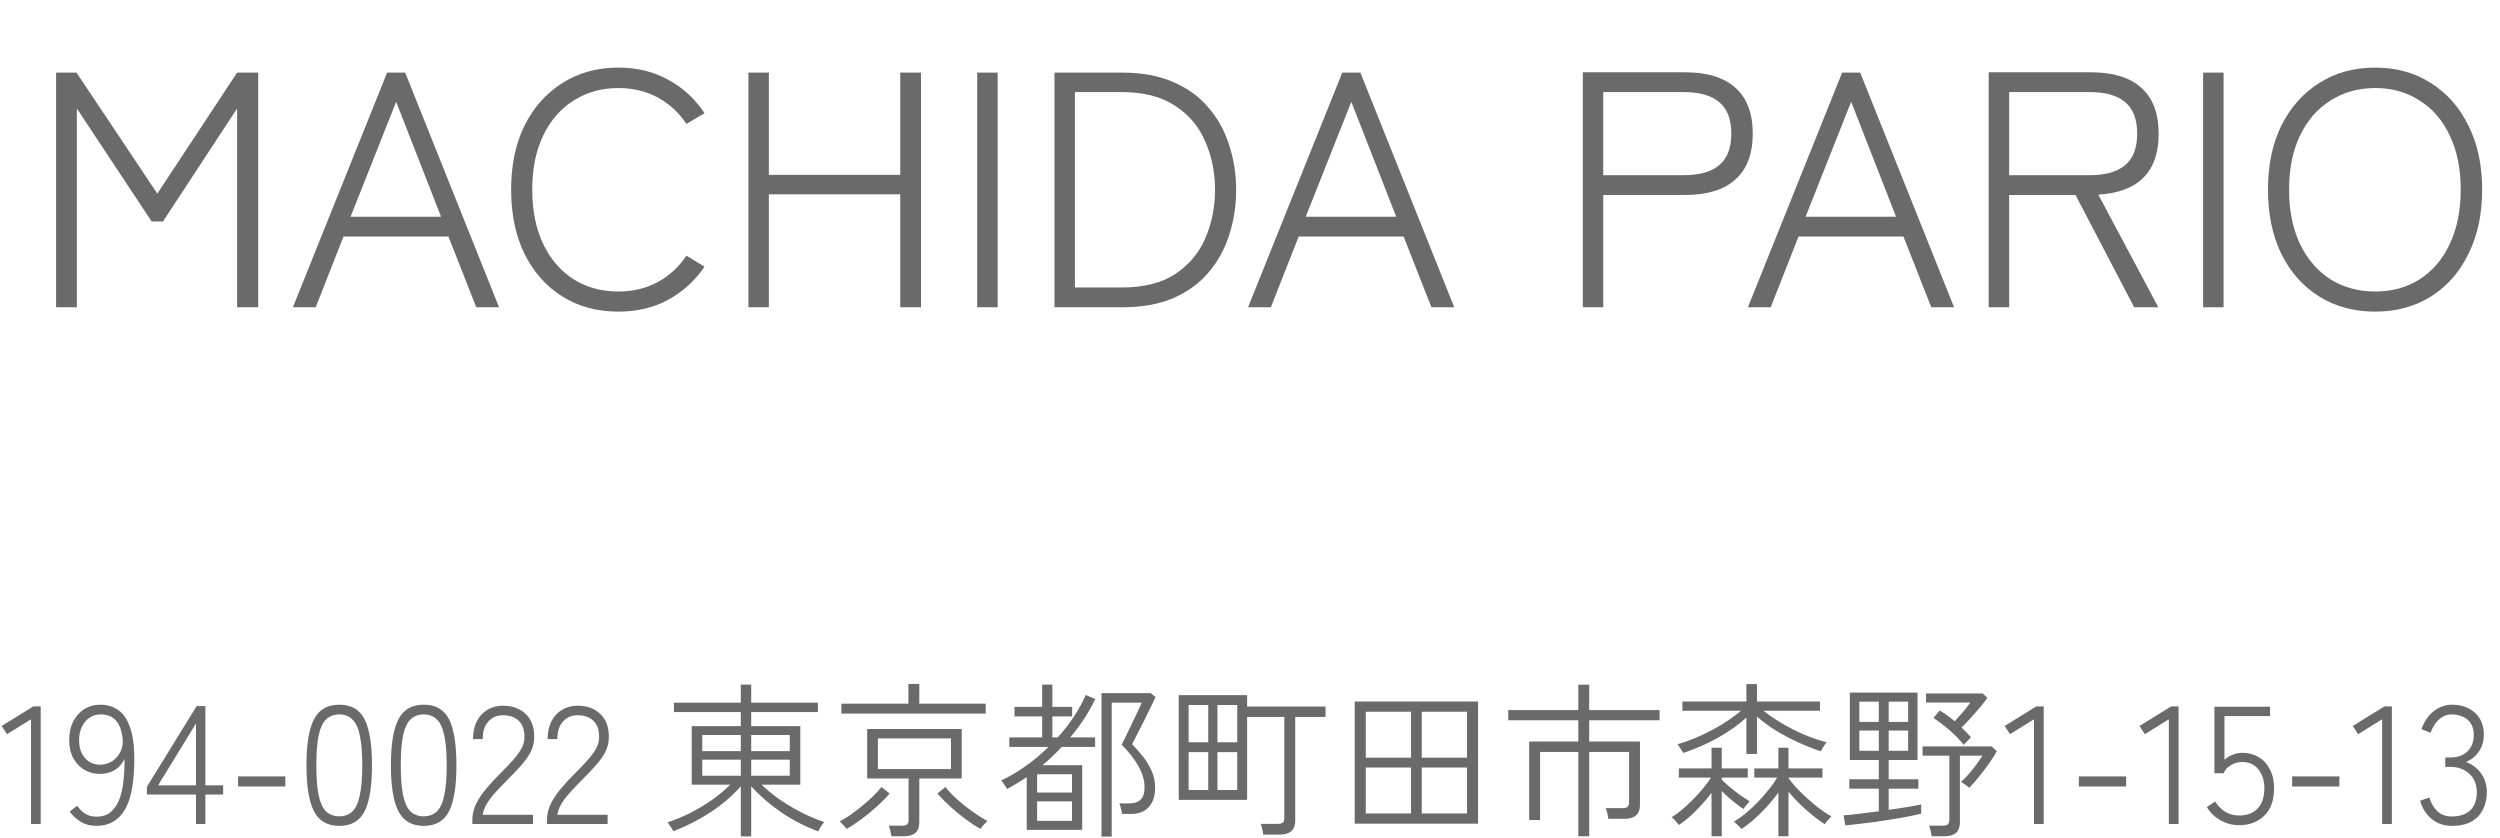 <svg width="179" height="60" viewBox="0 0 179 60" fill="none" xmlns="http://www.w3.org/2000/svg">
<path d="M2.22 59V51.5L0.504 52.568L0.12 51.98L2.388 50.576H2.916V59H2.22ZM6.91 59.132C6.486 59.132 6.118 59.04 5.806 58.856C5.494 58.664 5.222 58.416 4.99 58.112L5.518 57.692C5.686 57.924 5.878 58.112 6.094 58.256C6.318 58.4 6.59 58.472 6.91 58.472C7.326 58.472 7.666 58.36 7.93 58.136C8.202 57.904 8.41 57.596 8.554 57.212C8.698 56.82 8.794 56.376 8.842 55.88C8.898 55.384 8.922 54.868 8.914 54.332C8.762 54.676 8.53 54.944 8.218 55.136C7.906 55.32 7.554 55.412 7.162 55.412C6.754 55.412 6.382 55.316 6.046 55.124C5.718 54.932 5.454 54.656 5.254 54.296C5.054 53.936 4.954 53.5 4.954 52.988C4.954 52.492 5.046 52.056 5.23 51.68C5.422 51.296 5.686 50.996 6.022 50.78C6.366 50.564 6.758 50.456 7.198 50.456C7.686 50.456 8.114 50.588 8.482 50.852C8.858 51.116 9.146 51.56 9.346 52.184C9.554 52.808 9.642 53.66 9.61 54.74C9.578 56.26 9.334 57.372 8.878 58.076C8.422 58.78 7.766 59.132 6.91 59.132ZM7.162 54.752C7.482 54.752 7.774 54.668 8.038 54.5C8.302 54.324 8.502 54.088 8.638 53.792C8.782 53.496 8.826 53.168 8.77 52.808C8.634 51.704 8.118 51.152 7.222 51.152C6.886 51.152 6.602 51.24 6.37 51.416C6.138 51.584 5.962 51.808 5.842 52.088C5.722 52.36 5.662 52.66 5.662 52.988C5.662 53.508 5.798 53.932 6.07 54.26C6.35 54.588 6.714 54.752 7.162 54.752ZM14.033 59V56.888H10.517V56.336L14.081 50.552H14.705V56.228H15.977V56.888H14.705V59H14.033ZM11.321 56.228H14.033V51.8L11.321 56.228ZM17.047 56.312V55.592H20.431V56.312H17.047ZM24.294 59.132C23.445 59.132 22.841 58.784 22.482 58.088C22.122 57.392 21.942 56.292 21.942 54.788C21.942 53.292 22.122 52.196 22.482 51.5C22.841 50.804 23.445 50.456 24.294 50.456C25.149 50.456 25.753 50.804 26.105 51.5C26.457 52.196 26.634 53.292 26.634 54.788C26.634 56.292 26.457 57.392 26.105 58.088C25.753 58.784 25.149 59.132 24.294 59.132ZM24.294 58.448C24.669 58.448 24.977 58.336 25.218 58.112C25.465 57.88 25.645 57.496 25.758 56.96C25.878 56.424 25.938 55.7 25.938 54.788C25.938 53.884 25.878 53.168 25.758 52.64C25.645 52.104 25.465 51.724 25.218 51.5C24.977 51.268 24.669 51.152 24.294 51.152C23.918 51.152 23.605 51.268 23.358 51.5C23.117 51.724 22.938 52.104 22.817 52.64C22.706 53.168 22.649 53.884 22.649 54.788C22.649 55.7 22.706 56.424 22.817 56.96C22.938 57.496 23.117 57.88 23.358 58.112C23.605 58.336 23.918 58.448 24.294 58.448ZM30.34 59.132C29.492 59.132 28.888 58.784 28.528 58.088C28.168 57.392 27.988 56.292 27.988 54.788C27.988 53.292 28.168 52.196 28.528 51.5C28.888 50.804 29.492 50.456 30.34 50.456C31.196 50.456 31.8 50.804 32.152 51.5C32.504 52.196 32.68 53.292 32.68 54.788C32.68 56.292 32.504 57.392 32.152 58.088C31.8 58.784 31.196 59.132 30.34 59.132ZM30.34 58.448C30.716 58.448 31.024 58.336 31.264 58.112C31.512 57.88 31.692 57.496 31.804 56.96C31.924 56.424 31.984 55.7 31.984 54.788C31.984 53.884 31.924 53.168 31.804 52.64C31.692 52.104 31.512 51.724 31.264 51.5C31.024 51.268 30.716 51.152 30.34 51.152C29.964 51.152 29.652 51.268 29.404 51.5C29.164 51.724 28.984 52.104 28.864 52.64C28.752 53.168 28.696 53.884 28.696 54.788C28.696 55.7 28.752 56.424 28.864 56.96C28.984 57.496 29.164 57.88 29.404 58.112C29.652 58.336 29.964 58.448 30.34 58.448ZM33.819 59V58.736C33.819 58.328 33.907 57.94 34.083 57.572C34.267 57.196 34.511 56.828 34.815 56.468C35.119 56.1 35.463 55.728 35.847 55.352C36.135 55.064 36.403 54.784 36.651 54.512C36.907 54.232 37.119 53.956 37.287 53.684C37.455 53.404 37.543 53.124 37.551 52.844C37.567 52.3 37.435 51.892 37.155 51.62C36.883 51.348 36.499 51.212 36.003 51.212C35.587 51.212 35.243 51.36 34.971 51.656C34.699 51.944 34.563 52.364 34.563 52.916H33.867C33.867 52.436 33.955 52.016 34.131 51.656C34.315 51.296 34.567 51.02 34.887 50.828C35.215 50.628 35.587 50.528 36.003 50.528C36.691 50.528 37.243 50.732 37.659 51.14C38.075 51.548 38.271 52.12 38.247 52.856C38.239 53.224 38.143 53.576 37.959 53.912C37.775 54.24 37.539 54.56 37.251 54.872C36.971 55.184 36.667 55.504 36.339 55.832C36.059 56.112 35.791 56.392 35.535 56.672C35.279 56.944 35.063 57.22 34.887 57.5C34.711 57.78 34.603 58.06 34.563 58.34H38.163V59H33.819ZM39.163 59V58.736C39.163 58.328 39.251 57.94 39.427 57.572C39.611 57.196 39.855 56.828 40.159 56.468C40.463 56.1 40.807 55.728 41.191 55.352C41.479 55.064 41.747 54.784 41.995 54.512C42.251 54.232 42.463 53.956 42.631 53.684C42.799 53.404 42.887 53.124 42.895 52.844C42.911 52.3 42.779 51.892 42.499 51.62C42.227 51.348 41.843 51.212 41.347 51.212C40.931 51.212 40.587 51.36 40.315 51.656C40.043 51.944 39.907 52.364 39.907 52.916H39.211C39.211 52.436 39.299 52.016 39.475 51.656C39.659 51.296 39.911 51.02 40.231 50.828C40.559 50.628 40.931 50.528 41.347 50.528C42.035 50.528 42.587 50.732 43.003 51.14C43.419 51.548 43.615 52.12 43.591 52.856C43.583 53.224 43.487 53.576 43.303 53.912C43.119 54.24 42.883 54.56 42.595 54.872C42.315 55.184 42.011 55.504 41.683 55.832C41.403 56.112 41.135 56.392 40.879 56.672C40.623 56.944 40.407 57.22 40.231 57.5C40.055 57.78 39.947 58.06 39.907 58.34H43.507V59H39.163ZM53.042 59.888V56.3C52.442 56.98 51.718 57.6 50.87 58.16C50.022 58.712 49.134 59.164 48.206 59.516C48.19 59.476 48.154 59.408 48.098 59.312C48.042 59.224 47.982 59.136 47.918 59.048C47.862 58.96 47.818 58.904 47.786 58.88C48.338 58.704 48.89 58.476 49.442 58.196C50.002 57.908 50.526 57.592 51.014 57.248C51.51 56.896 51.934 56.54 52.286 56.18H49.526V51.992H53.042V50.984H48.254V50.312H53.042V49.016H53.786V50.312H58.562V50.984H53.786V51.992H57.302V56.18H54.53C54.882 56.524 55.298 56.868 55.778 57.212C56.266 57.548 56.786 57.86 57.338 58.148C57.898 58.436 58.458 58.672 59.018 58.856C58.97 58.904 58.914 58.972 58.85 59.06C58.794 59.156 58.738 59.248 58.682 59.336C58.634 59.424 58.602 59.488 58.586 59.528C57.642 59.176 56.758 58.72 55.934 58.16C55.118 57.6 54.402 56.98 53.786 56.3V59.888H53.042ZM50.282 55.544H53.042V54.392H50.282V55.544ZM53.786 55.544H56.546V54.392H53.786V55.544ZM50.282 53.78H53.042V52.628H50.282V53.78ZM53.786 53.78H56.546V52.628H53.786V53.78ZM63.83 59.876C63.814 59.772 63.786 59.64 63.746 59.48C63.714 59.32 63.678 59.2 63.638 59.12H64.586C64.754 59.12 64.874 59.088 64.946 59.024C65.018 58.96 65.054 58.852 65.054 58.7V55.736H62.09V52.196H68.858V55.736H65.822V58.892C65.822 59.548 65.454 59.876 64.718 59.876H63.83ZM62.858 55.064H68.09V52.868H62.858V55.064ZM60.242 51.092V50.384H65.042V48.968H65.822V50.384H70.574V51.092H60.242ZM70.202 59.348C69.866 59.164 69.51 58.932 69.134 58.652C68.758 58.372 68.394 58.072 68.042 57.752C67.69 57.432 67.382 57.12 67.118 56.816L67.694 56.348C67.91 56.628 68.194 56.928 68.546 57.248C68.898 57.56 69.266 57.852 69.65 58.124C70.034 58.396 70.382 58.616 70.694 58.784C70.662 58.816 70.61 58.872 70.538 58.952C70.466 59.024 70.398 59.096 70.334 59.168C70.27 59.248 70.226 59.308 70.202 59.348ZM60.614 59.348C60.59 59.308 60.546 59.252 60.482 59.18C60.418 59.108 60.35 59.036 60.278 58.964C60.214 58.884 60.162 58.832 60.122 58.808C60.362 58.688 60.622 58.532 60.902 58.34C61.182 58.14 61.462 57.924 61.742 57.692C62.03 57.46 62.29 57.228 62.522 56.996C62.762 56.764 62.958 56.548 63.11 56.348L63.698 56.816C63.442 57.12 63.134 57.432 62.774 57.752C62.422 58.072 62.058 58.372 61.682 58.652C61.306 58.932 60.95 59.164 60.614 59.348ZM73.514 59.42V55.64C73.29 55.792 73.058 55.94 72.818 56.084C72.586 56.22 72.35 56.356 72.11 56.492C72.094 56.452 72.058 56.392 72.002 56.312C71.946 56.224 71.886 56.136 71.822 56.048C71.766 55.96 71.722 55.904 71.69 55.88C72.282 55.6 72.866 55.256 73.442 54.848C74.018 54.44 74.562 53.984 75.074 53.48H72.266V52.796H74.618V51.296H72.638V50.612H74.618V49.016H75.35V50.612H76.766V51.296H75.35V52.796H75.734C76.158 52.332 76.538 51.844 76.874 51.332C77.218 50.82 77.506 50.296 77.738 49.76L78.422 50.048C78.19 50.536 77.922 51.012 77.618 51.476C77.314 51.932 76.986 52.372 76.634 52.796H78.41V53.48H76.022C75.59 53.944 75.13 54.38 74.642 54.788H77.486V59.42H73.514ZM78.866 59.9V49.628H82.382L82.742 49.904C82.726 49.944 82.674 50.052 82.586 50.228C82.506 50.396 82.406 50.604 82.286 50.852C82.166 51.1 82.038 51.36 81.902 51.632C81.766 51.896 81.638 52.148 81.518 52.388C81.398 52.628 81.294 52.832 81.206 53C81.126 53.16 81.078 53.256 81.062 53.288C81.294 53.52 81.538 53.796 81.794 54.116C82.05 54.428 82.266 54.776 82.442 55.16C82.618 55.544 82.706 55.956 82.706 56.396C82.706 56.996 82.554 57.46 82.25 57.788C81.954 58.116 81.534 58.28 80.99 58.28H80.342C80.326 58.168 80.298 58.036 80.258 57.884C80.226 57.732 80.19 57.612 80.15 57.524H80.894C81.222 57.524 81.478 57.436 81.662 57.26C81.854 57.084 81.95 56.788 81.95 56.372C81.95 55.876 81.806 55.376 81.518 54.872C81.238 54.36 80.838 53.844 80.318 53.324C80.334 53.292 80.39 53.176 80.486 52.976C80.582 52.776 80.698 52.536 80.834 52.256C80.97 51.968 81.106 51.684 81.242 51.404C81.378 51.116 81.494 50.872 81.59 50.672C81.686 50.464 81.738 50.344 81.746 50.312H79.598V59.9H78.866ZM74.258 58.772H76.754V57.38H74.258V58.772ZM74.258 56.744H76.754V55.436H74.258V56.744ZM90.446 59.756C90.438 59.644 90.414 59.508 90.374 59.348C90.334 59.188 90.298 59.068 90.266 58.988H91.49C91.658 58.988 91.778 58.956 91.85 58.892C91.922 58.828 91.958 58.72 91.958 58.568V51.332H89.294V57.272H84.398V49.772H89.294V50.588H94.91V51.332H92.738V58.76C92.738 59.424 92.366 59.756 91.622 59.756H90.446ZM87.17 56.564H88.586V53.852H87.17V56.564ZM85.106 56.564H86.51V53.852H85.106V56.564ZM87.17 53.144H88.586V50.48H87.17V53.144ZM85.106 53.144H86.51V50.48H85.106V53.144ZM96.998 58.976V50.228H105.83V58.976H96.998ZM97.79 58.244H101.03V54.956H97.79V58.244ZM101.798 58.244H105.038V54.956H101.798V58.244ZM97.79 54.248H101.03V50.96H97.79V54.248ZM101.798 54.248H105.038V50.96H101.798V54.248ZM113.006 59.876V53.84H110.27V58.712H109.49V53.096H113.006V51.572H107.99V50.84H113.006V49.028H113.786V50.84H118.826V51.572H113.786V53.096H117.422V57.632C117.422 58.296 117.05 58.628 116.306 58.628H115.154C115.146 58.516 115.122 58.38 115.082 58.22C115.042 58.06 115.002 57.94 114.962 57.86H116.174C116.342 57.86 116.462 57.828 116.534 57.764C116.606 57.7 116.642 57.592 116.642 57.44V53.84H113.786V59.876H113.006ZM125.042 53.984V51.38C124.458 51.908 123.782 52.388 123.014 52.82C122.246 53.244 121.418 53.608 120.53 53.912C120.514 53.872 120.474 53.812 120.41 53.732C120.354 53.644 120.298 53.556 120.242 53.468C120.186 53.38 120.142 53.32 120.11 53.288C120.622 53.144 121.154 52.948 121.706 52.7C122.258 52.452 122.79 52.172 123.302 51.86C123.814 51.54 124.266 51.216 124.658 50.888H120.458V50.228H125.042V48.98H125.798V50.228H130.31V50.888H126.266C126.666 51.208 127.118 51.516 127.622 51.812C128.126 52.108 128.65 52.372 129.194 52.604C129.738 52.836 130.27 53.016 130.79 53.144C130.758 53.168 130.71 53.228 130.646 53.324C130.59 53.412 130.534 53.504 130.478 53.6C130.422 53.688 130.386 53.752 130.37 53.792C129.81 53.608 129.254 53.388 128.702 53.132C128.15 52.876 127.626 52.596 127.13 52.292C126.634 51.98 126.19 51.652 125.798 51.308V53.984H125.042ZM127.334 59.876V56.744C126.99 57.224 126.586 57.696 126.122 58.16C125.666 58.624 125.19 59.024 124.694 59.36C124.67 59.32 124.618 59.264 124.538 59.192C124.466 59.12 124.39 59.048 124.31 58.976C124.238 58.904 124.182 58.856 124.142 58.832C124.406 58.68 124.686 58.484 124.982 58.244C125.278 58.004 125.566 57.736 125.846 57.44C126.134 57.144 126.398 56.844 126.638 56.54C126.886 56.236 127.086 55.948 127.238 55.676H125.606V55.016H127.334V53.54H128.054V55.016H130.49V55.676H128.054V55.712C128.286 56.032 128.582 56.372 128.942 56.732C129.302 57.084 129.674 57.416 130.058 57.728C130.45 58.032 130.806 58.272 131.126 58.448C131.102 58.472 131.054 58.524 130.982 58.604C130.91 58.684 130.838 58.768 130.766 58.856C130.702 58.936 130.662 58.988 130.646 59.012C130.398 58.852 130.118 58.648 129.806 58.4C129.502 58.152 129.194 57.88 128.882 57.584C128.578 57.28 128.302 56.98 128.054 56.684V59.876H127.334ZM122.546 59.876V56.768C122.338 57.056 122.098 57.344 121.826 57.632C121.562 57.92 121.29 58.192 121.01 58.448C120.73 58.696 120.462 58.904 120.206 59.072C120.182 59.032 120.134 58.972 120.062 58.892C119.99 58.812 119.918 58.732 119.846 58.652C119.774 58.572 119.722 58.524 119.69 58.508C119.898 58.388 120.13 58.224 120.386 58.016C120.642 57.8 120.902 57.56 121.166 57.296C121.438 57.024 121.69 56.748 121.922 56.468C122.162 56.188 122.358 55.924 122.51 55.676H120.206V55.016H122.546V53.54H123.278V55.016H125.138V55.676H123.278V55.832C123.438 55.992 123.634 56.168 123.866 56.36C124.098 56.552 124.338 56.74 124.586 56.924C124.842 57.1 125.074 57.252 125.282 57.38C125.258 57.396 125.21 57.444 125.138 57.524C125.074 57.604 125.01 57.684 124.946 57.764C124.89 57.844 124.85 57.896 124.826 57.92C124.618 57.784 124.37 57.6 124.082 57.368C123.794 57.128 123.526 56.888 123.278 56.648V59.876H122.546ZM132.122 59.096L132.002 58.376C132.274 58.36 132.634 58.324 133.082 58.268C133.538 58.212 134.018 58.152 134.522 58.088V56.468H132.41V55.796H134.522V54.416H132.446V49.592H137.294V54.416H135.23V55.796H137.354V56.468H135.23V57.98C135.726 57.916 136.182 57.848 136.598 57.776C137.022 57.704 137.342 57.644 137.558 57.596V58.256C137.31 58.32 137.002 58.388 136.634 58.46C136.274 58.532 135.882 58.6 135.458 58.664C135.042 58.728 134.626 58.792 134.21 58.856C133.794 58.912 133.402 58.96 133.034 59C132.674 59.048 132.37 59.08 132.122 59.096ZM138.314 59.876C138.298 59.764 138.27 59.628 138.23 59.468C138.198 59.316 138.162 59.2 138.122 59.12H139.106C139.274 59.12 139.394 59.088 139.466 59.024C139.538 58.96 139.574 58.852 139.574 58.7V54.104H137.654V53.444H142.61L142.97 53.78C142.842 54.028 142.662 54.316 142.43 54.644C142.206 54.964 141.966 55.28 141.71 55.592C141.462 55.904 141.226 56.176 141.002 56.408C140.978 56.376 140.922 56.332 140.834 56.276C140.754 56.212 140.67 56.152 140.582 56.096C140.502 56.032 140.446 55.992 140.414 55.976C140.566 55.848 140.742 55.672 140.942 55.448C141.142 55.216 141.334 54.976 141.518 54.728C141.702 54.48 141.842 54.272 141.938 54.104H140.33V58.892C140.33 59.548 139.962 59.876 139.226 59.876H138.314ZM140.594 53.336C140.322 52.976 139.986 52.624 139.586 52.28C139.186 51.936 138.802 51.644 138.434 51.404L138.89 50.864C139.05 50.968 139.222 51.084 139.406 51.212C139.59 51.34 139.774 51.484 139.958 51.644C140.134 51.452 140.33 51.232 140.546 50.984C140.762 50.728 140.938 50.5 141.074 50.3H137.906V49.652H141.962L142.298 49.964C142.17 50.148 141.998 50.372 141.782 50.636C141.566 50.892 141.338 51.152 141.098 51.416C140.866 51.672 140.65 51.896 140.45 52.088C140.57 52.2 140.686 52.316 140.798 52.436C140.91 52.556 141.018 52.672 141.122 52.784L140.594 53.336ZM133.13 53.756H134.522V52.304H133.13V53.756ZM135.23 53.756H136.622V52.304H135.23V53.756ZM133.13 51.692H134.522V50.24H133.13V51.692ZM135.23 51.692H136.622V50.24H135.23V51.692ZM145.634 59V51.5L143.918 52.568L143.534 51.98L145.802 50.576H146.33V59H145.634ZM148.848 56.312V55.592H152.232V56.312H148.848ZM155.29 59V51.5L153.574 52.568L153.19 51.98L155.458 50.576H155.986V59H155.29ZM160.316 59.084C159.852 59.084 159.408 58.968 158.984 58.736C158.568 58.496 158.244 58.18 158.012 57.788L158.6 57.392C158.808 57.712 159.056 57.96 159.344 58.136C159.64 58.304 159.964 58.388 160.316 58.388C160.892 58.388 161.336 58.22 161.648 57.884C161.968 57.54 162.128 57.06 162.128 56.444C162.128 55.9 161.988 55.452 161.708 55.1C161.428 54.74 161.036 54.56 160.532 54.56C160.252 54.56 159.984 54.636 159.728 54.788C159.472 54.94 159.3 55.132 159.212 55.364H158.552V50.6H162.536V51.272H159.272V54.404C159.432 54.252 159.624 54.132 159.848 54.044C160.08 53.948 160.312 53.9 160.544 53.9C160.984 53.9 161.376 54.004 161.72 54.212C162.064 54.412 162.332 54.704 162.524 55.088C162.724 55.464 162.824 55.916 162.824 56.444C162.824 57.292 162.592 57.944 162.128 58.4C161.664 58.856 161.06 59.084 160.316 59.084ZM164.117 56.312V55.592H167.501V56.312H164.117ZM170.56 59V51.5L168.844 52.568L168.46 51.98L170.728 50.576H171.256V59H170.56ZM175.562 59.132C174.994 59.132 174.51 58.968 174.11 58.64C173.71 58.312 173.434 57.876 173.282 57.332L173.942 57.104C174.038 57.456 174.218 57.772 174.482 58.052C174.754 58.324 175.11 58.46 175.55 58.46C176.118 58.46 176.558 58.312 176.87 58.016C177.182 57.72 177.338 57.284 177.338 56.708C177.338 56.164 177.158 55.728 176.798 55.4C176.446 55.072 175.994 54.908 175.442 54.908H175.082V54.236H175.442C175.97 54.236 176.382 54.088 176.678 53.792C176.974 53.496 177.122 53.108 177.122 52.628C177.122 52.276 177.046 51.992 176.894 51.776C176.75 51.56 176.558 51.404 176.318 51.308C176.078 51.204 175.822 51.152 175.55 51.152C175.286 51.152 175.054 51.216 174.854 51.344C174.654 51.472 174.486 51.636 174.35 51.836C174.214 52.036 174.106 52.248 174.026 52.472L173.378 52.208C173.578 51.64 173.874 51.208 174.266 50.912C174.666 50.608 175.098 50.456 175.562 50.456C176.234 50.456 176.782 50.648 177.206 51.032C177.63 51.416 177.842 51.944 177.842 52.616C177.842 53.064 177.726 53.46 177.494 53.804C177.262 54.148 176.95 54.4 176.558 54.56C176.998 54.712 177.358 54.98 177.638 55.364C177.918 55.748 178.058 56.2 178.058 56.72C178.058 57.176 177.966 57.588 177.782 57.956C177.606 58.316 177.334 58.604 176.966 58.82C176.598 59.028 176.13 59.132 175.562 59.132Z" fill="#6A6A6A"/>
<path d="M4.016 22V5.2H5.48L11.264 13.864L16.976 5.2H18.488V22H16.976V7.768L11.672 15.856H10.856L5.504 7.768V22H4.016ZM20.972 22L27.716 5.2H29.012L35.732 22H34.1L32.108 16.936H24.596L22.604 22H20.972ZM25.1 15.52H31.58L28.364 7.288L25.1 15.52ZM44.277 22.312C42.757 22.312 41.421 21.952 40.269 21.232C39.117 20.512 38.213 19.496 37.557 18.184C36.917 16.872 36.597 15.336 36.597 13.576C36.597 11.816 36.917 10.288 37.557 8.992C38.213 7.68 39.117 6.664 40.269 5.944C41.421 5.208 42.757 4.84 44.277 4.84C45.605 4.84 46.789 5.128 47.829 5.704C48.885 6.264 49.757 7.064 50.445 8.104L49.149 8.872C48.605 8.056 47.917 7.424 47.085 6.976C46.253 6.528 45.317 6.304 44.277 6.304C43.077 6.304 42.013 6.6 41.085 7.192C40.157 7.768 39.429 8.6 38.901 9.688C38.373 10.776 38.109 12.072 38.109 13.576C38.109 15.08 38.373 16.384 38.901 17.488C39.429 18.576 40.157 19.416 41.085 20.008C42.013 20.584 43.077 20.872 44.277 20.872C45.317 20.872 46.253 20.648 47.085 20.2C47.917 19.752 48.605 19.12 49.149 18.304L50.445 19.096C49.757 20.104 48.885 20.896 47.829 21.472C46.789 22.032 45.605 22.312 44.277 22.312ZM53.586 22V5.2H55.05V12.52H64.458V5.2H65.946V22H64.458V13.912H55.05V22H53.586ZM69.969 22V5.2H71.433V22H69.969ZM75.5 22V5.2H80.372C81.764 5.2 82.972 5.424 83.996 5.872C85.02 6.304 85.86 6.912 86.516 7.696C87.188 8.464 87.684 9.36 88.004 10.384C88.34 11.392 88.508 12.464 88.508 13.6C88.508 14.736 88.34 15.816 88.004 16.84C87.684 17.848 87.188 18.744 86.516 19.528C85.86 20.296 85.02 20.904 83.996 21.352C82.972 21.784 81.764 22 80.372 22H75.5ZM76.964 20.584H80.3C81.884 20.584 83.164 20.264 84.14 19.624C85.132 18.968 85.852 18.112 86.3 17.056C86.764 15.984 86.996 14.832 86.996 13.6C86.996 12.352 86.764 11.2 86.3 10.144C85.852 9.072 85.132 8.216 84.14 7.576C83.164 6.92 81.884 6.592 80.3 6.592H76.964V20.584ZM89.362 22L96.106 5.2H97.402L104.122 22H102.49L100.498 16.936H92.986L90.994 22H89.362ZM93.49 15.52H99.97L96.754 7.288L93.49 15.52ZM113.329 22V5.176H120.649C122.233 5.176 123.433 5.544 124.249 6.28C125.081 7.016 125.497 8.112 125.497 9.568C125.497 11.024 125.081 12.12 124.249 12.856C123.433 13.592 122.233 13.96 120.649 13.96H114.793V22H113.329ZM114.793 12.544H120.529C121.681 12.544 122.537 12.304 123.097 11.824C123.673 11.344 123.961 10.592 123.961 9.568C123.961 8.544 123.673 7.792 123.097 7.312C122.537 6.832 121.681 6.592 120.529 6.592H114.793V12.544ZM125.151 22L131.895 5.2H133.191L139.911 22H138.279L136.287 16.936H128.775L126.783 22H125.151ZM129.279 15.52H135.759L132.543 7.288L129.279 15.52ZM142.391 22V5.176H149.711C151.295 5.176 152.495 5.544 153.311 6.28C154.143 7.016 154.559 8.112 154.559 9.568C154.559 12.304 153.119 13.76 150.239 13.936L154.535 22H152.807L148.607 13.96H143.855V22H142.391ZM143.855 12.544H149.591C150.743 12.544 151.599 12.304 152.159 11.824C152.735 11.344 153.023 10.592 153.023 9.568C153.023 8.544 152.735 7.792 152.159 7.312C151.599 6.832 150.743 6.592 149.591 6.592H143.855V12.544ZM157.743 22V5.2H159.207V22H157.743ZM170.066 22.312C168.546 22.312 167.21 21.952 166.058 21.232C164.906 20.512 164.002 19.496 163.346 18.184C162.706 16.872 162.386 15.336 162.386 13.576C162.386 11.816 162.706 10.288 163.346 8.992C164.002 7.68 164.906 6.664 166.058 5.944C167.21 5.208 168.546 4.84 170.066 4.84C171.57 4.84 172.898 5.208 174.05 5.944C175.202 6.664 176.098 7.68 176.738 8.992C177.394 10.288 177.722 11.816 177.722 13.576C177.722 15.336 177.394 16.872 176.738 18.184C176.098 19.496 175.202 20.512 174.05 21.232C172.898 21.952 171.57 22.312 170.066 22.312ZM170.066 20.872C171.266 20.872 172.322 20.584 173.234 20.008C174.162 19.416 174.882 18.576 175.394 17.488C175.922 16.384 176.186 15.08 176.186 13.576C176.186 12.072 175.922 10.776 175.394 9.688C174.882 8.6 174.162 7.768 173.234 7.192C172.322 6.6 171.266 6.304 170.066 6.304C168.866 6.304 167.802 6.6 166.874 7.192C165.946 7.768 165.218 8.6 164.69 9.688C164.162 10.776 163.898 12.072 163.898 13.576C163.898 15.08 164.162 16.384 164.69 17.488C165.218 18.576 165.946 19.416 166.874 20.008C167.802 20.584 168.866 20.872 170.066 20.872Z" fill="#6A6A6A"/>
</svg>
